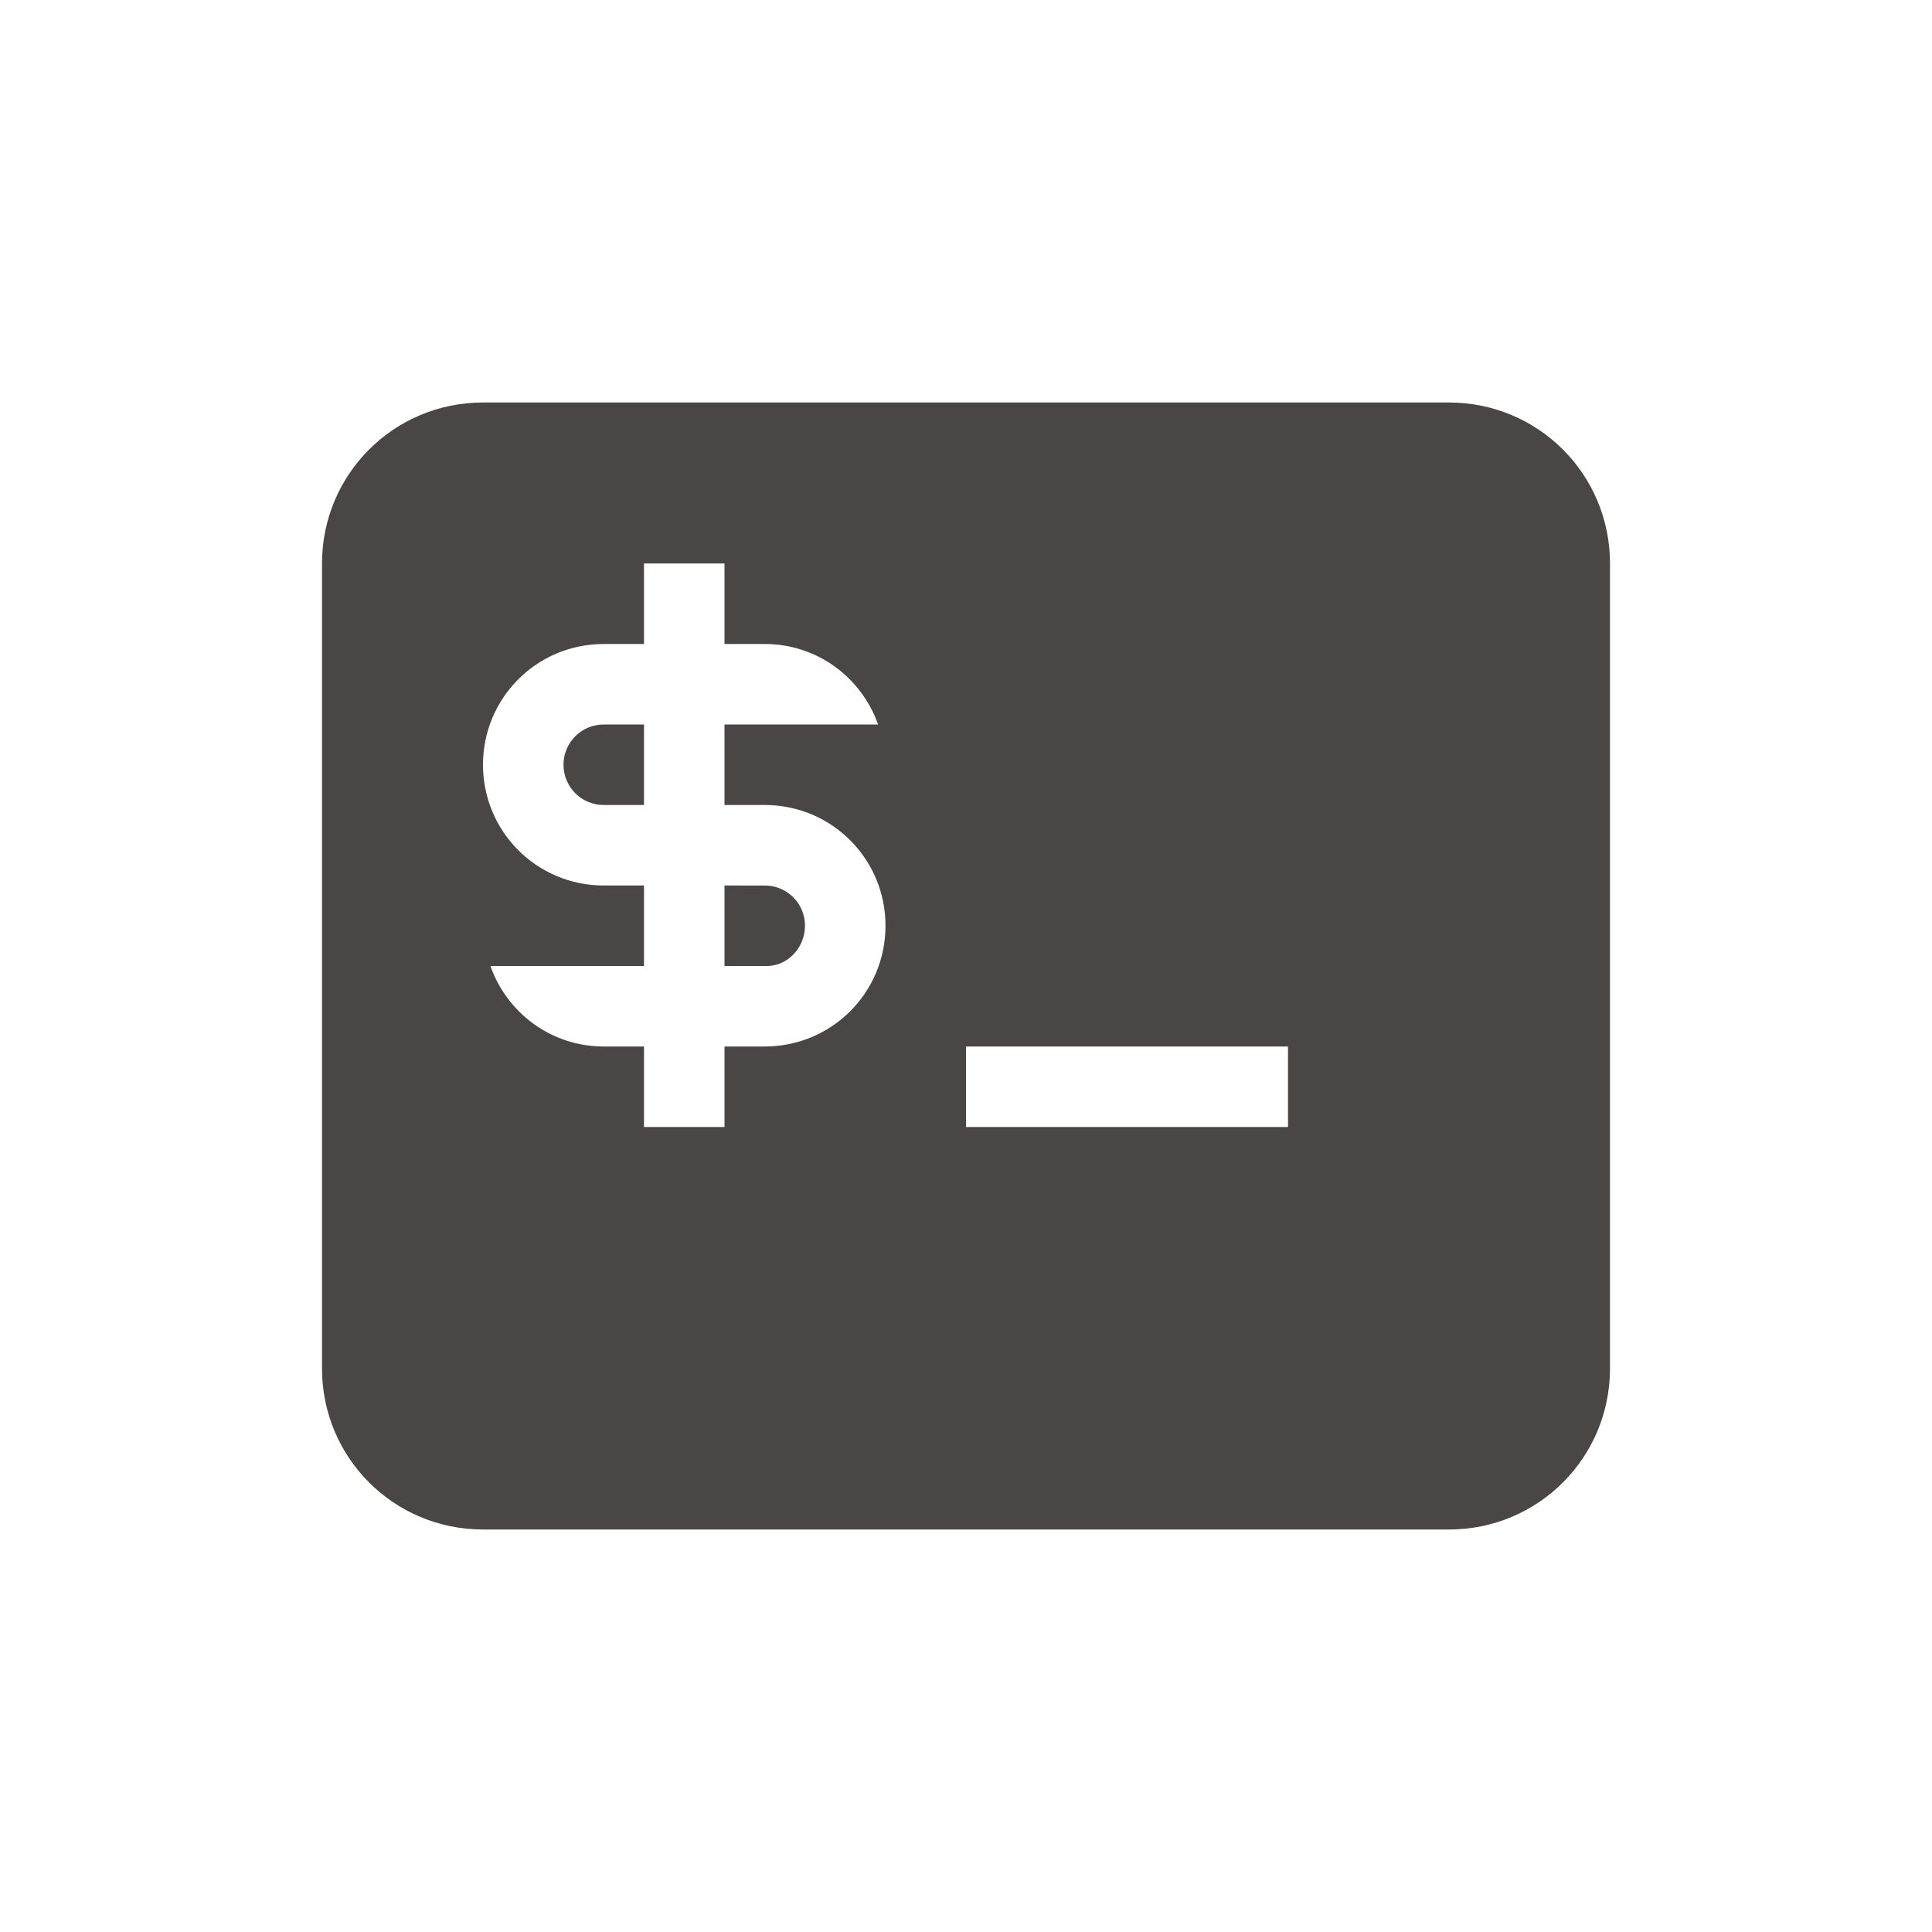 <svg xmlns="http://www.w3.org/2000/svg" width="24" height="24" version="1.1">
 <defs>
  <style id="current-color-scheme" type="text/css">
   .ColorScheme-Text { color:#4b4646; } .ColorScheme-Highlight { color:#4285f4; } .ColorScheme-NeutralText { color:#ff9800; } .ColorScheme-PositiveText { color:#4caf50; } .ColorScheme-NegativeText { color:#f44336; }
  </style>
 </defs>
 <path style="fill:currentColor" class="ColorScheme-Text" d="M 6,5 C 4.892,5 4,5.892 4,7 v 10 c 0,1.108 0.892,2 2,2 h 12 c 1.108,0 2,-0.892 2,-2 V 7 C 20,5.892 19.108,5 18,5 Z m 2,2 h 1 v 1 h 0.5 C 10.154,8 10.702,8.418 10.908,9 H 9 v 1 h 0.5 C 10.331,10 11,10.669 11,11.5 11,12.331 10.331,13 9.5,13 h -0.5 v 1 H 8 V 13 H 7.5 C 6.846,13 6.298,12.582 6.092,12 H 8 V 11 H 7.5 C 6.669,11 6,10.331 6,9.5 6,8.669 6.669,8 7.5,8 H 8 Z M 7.5,9 C 7.223,9 7,9.223 7,9.5 7,9.777 7.223,10 7.5,10 H 8 V 9 Z m 1.5,2 v 1 h 0.5 c 0.277,0.013 0.5,-0.223 0.5,-0.5 0,-0.277 -0.223,-0.5 -0.5,-0.5 z M 12,13 h 4 v 1 h -4 z"/>
</svg>
